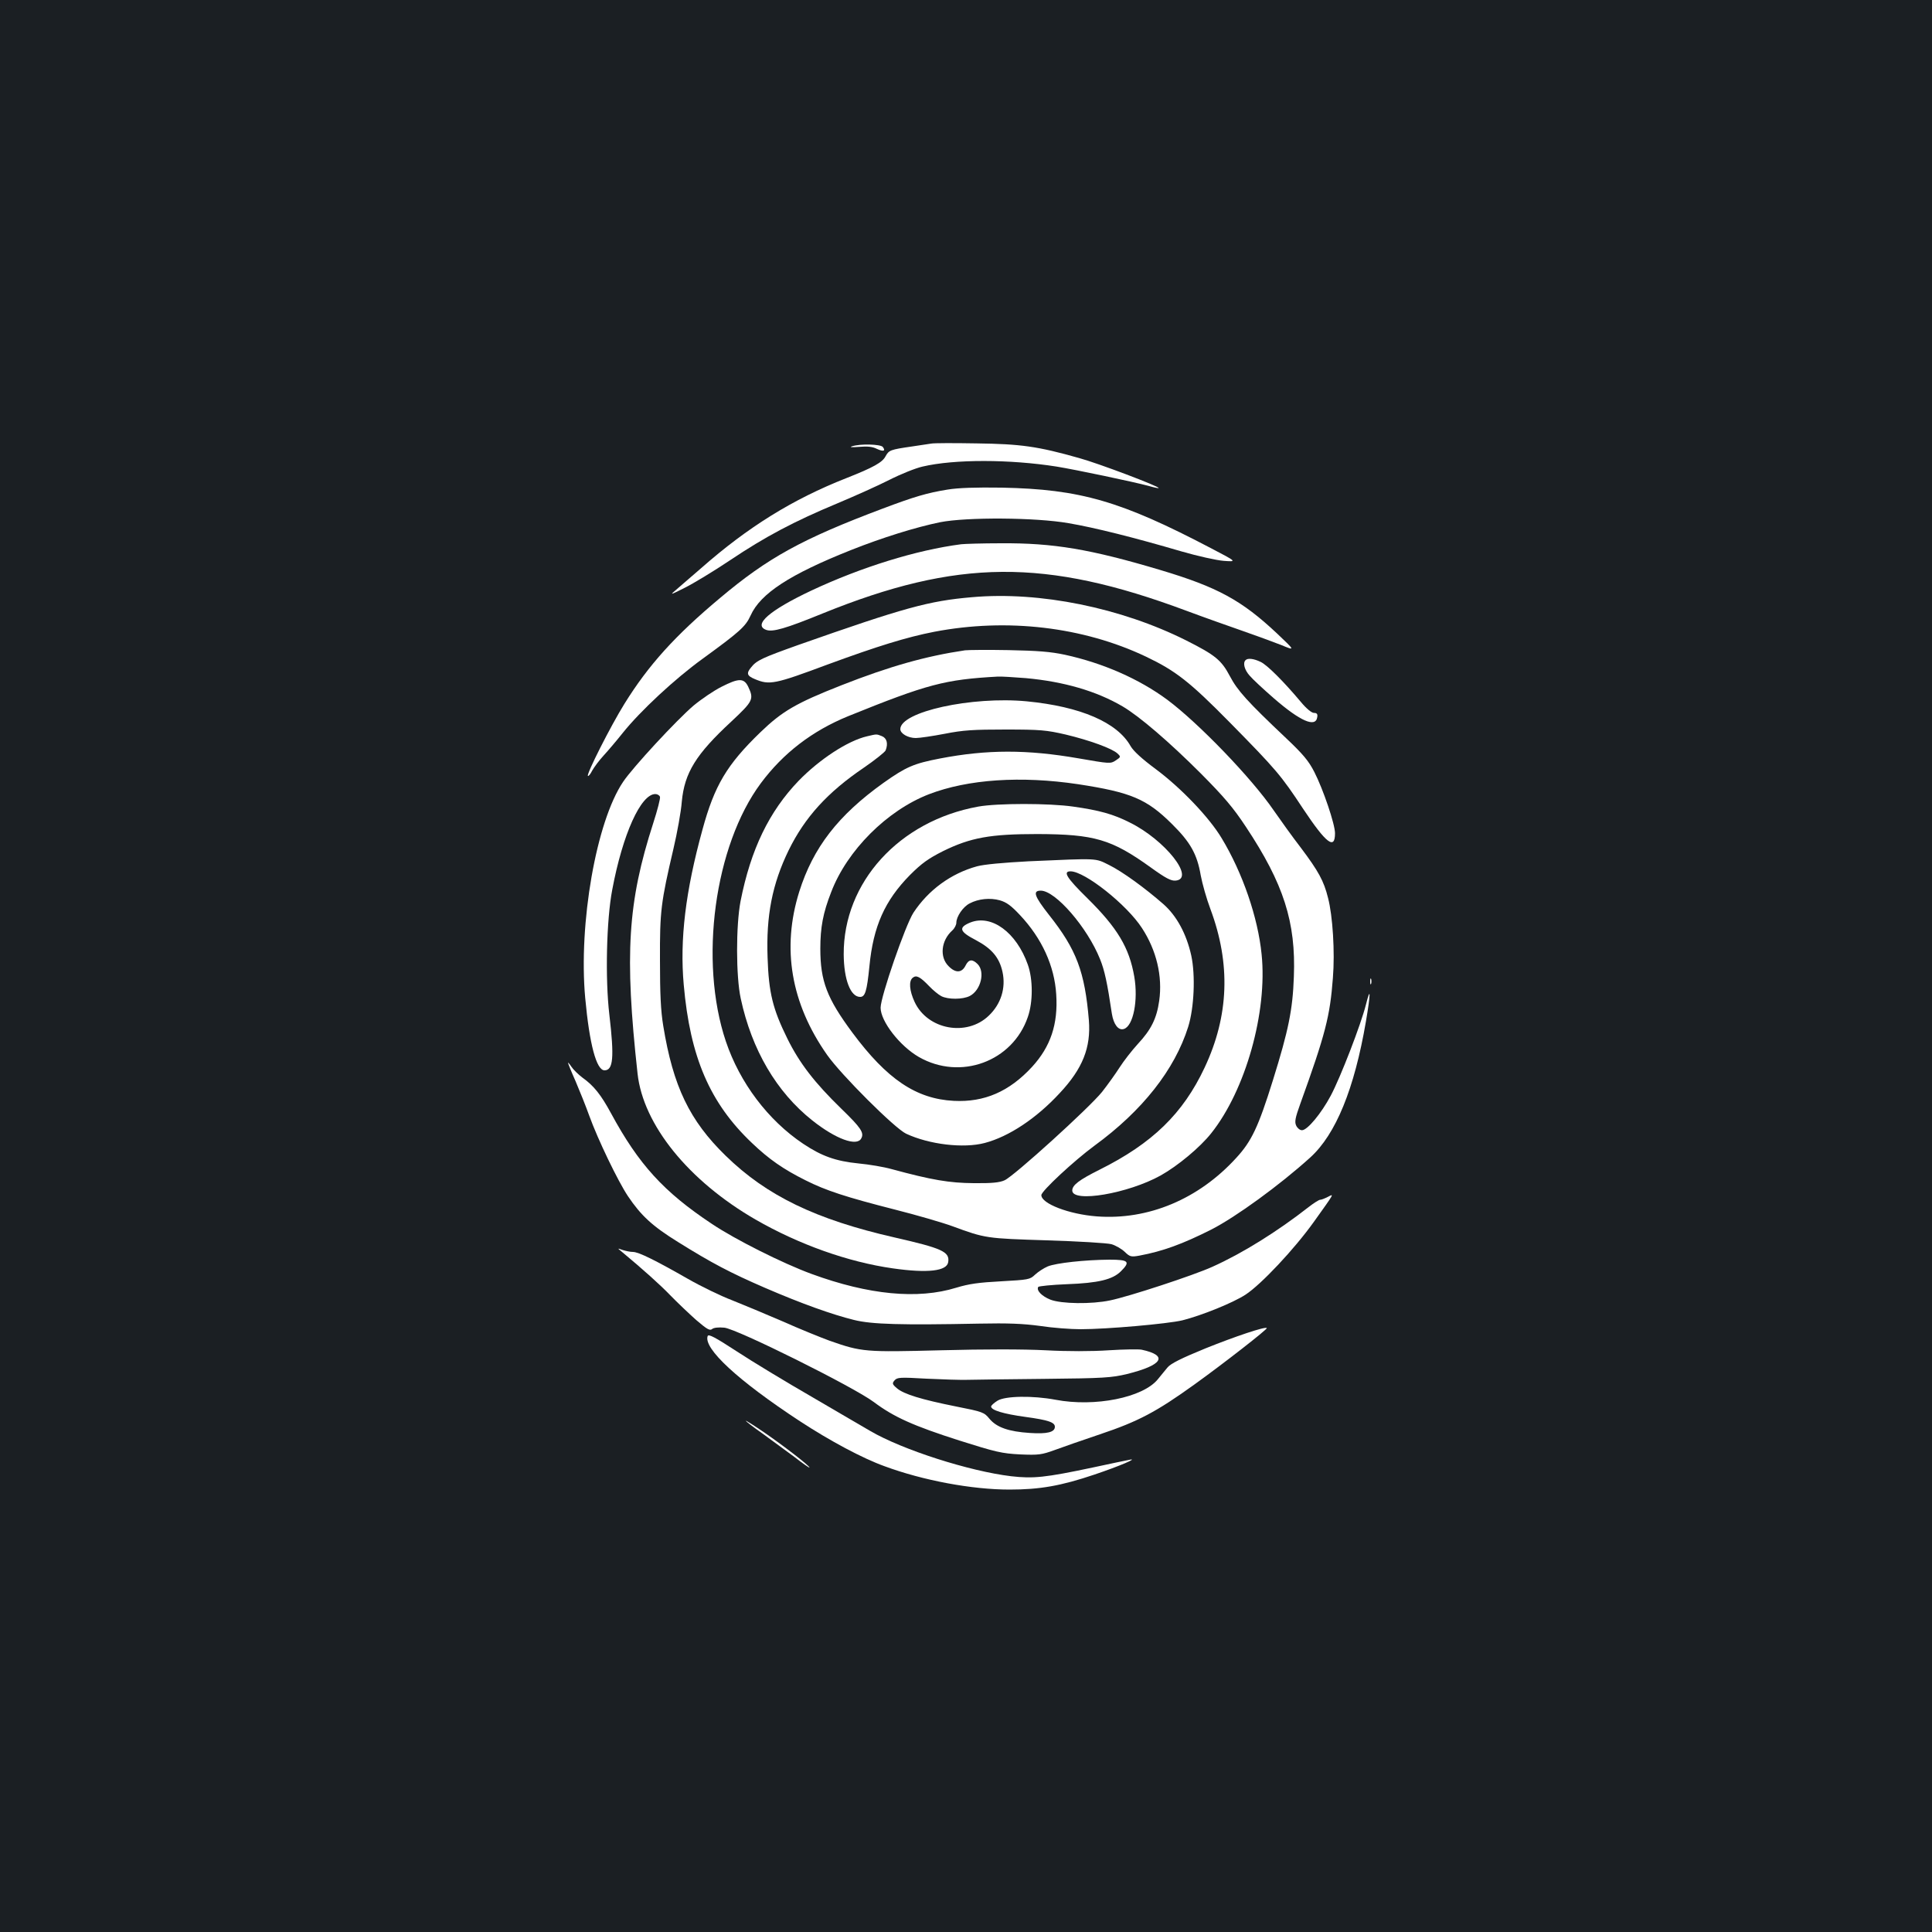 <?xml version="1.0" standalone="no"?>
<!DOCTYPE svg PUBLIC "-//W3C//DTD SVG 20010904//EN"
 "http://www.w3.org/TR/2001/REC-SVG-20010904/DTD/svg10.dtd">
<svg version="1.0" xmlns="http://www.w3.org/2000/svg"
 width="1000pt" height="1000pt" viewBox="0 0 1000 1000"
 preserveAspectRatio="xMidYMid meet">
<rect width="100%" height="100%" fill="#1b1f23"/>
<g transform="translate(0,1000) scale(0.1,-0.1)"
fill="#ffffff" stroke="none">
<path d="M4820 7704 c-14 -2 -59 -9 -100 -15 -111 -16 -119 -19 -136 -50 -16
-32 -62 -58 -204 -114 -277 -109 -509 -253 -750 -465 -47 -41 -104 -90 -125
-108 -40 -34 -40 -34 40 6 44 22 150 86 235 143 179 120 329 200 555 294 88
37 209 91 268 121 59 30 136 61 172 69 165 39 453 38 694 0 104 -17 398 -79
476 -100 27 -8 51 -13 52 -11 7 7 -312 128 -411 155 -215 61 -303 73 -531 76
-115 2 -221 2 -235 -1z"/>
<path d="M4410 7690 c-15 -5 -1 -6 36 -3 44 4 70 1 92 -10 34 -16 48 -12 31
10 -13 14 -116 17 -159 3z"/>
<path d="M4905 7466 c-106 -17 -173 -37 -335 -98 -418 -157 -596 -255 -844
-464 -232 -194 -370 -347 -494 -547 -71 -114 -198 -365 -189 -373 3 -3 13 9
22 27 10 18 36 53 59 78 23 25 68 78 99 117 91 114 271 281 412 383 195 142
224 168 250 225 51 114 203 213 520 339 161 64 334 118 461 144 137 27 495 25
665 -5 136 -23 342 -75 584 -146 83 -24 181 -46 219 -49 69 -5 69 -5 -65 65
-467 245 -678 306 -1084 314 -135 2 -226 -1 -280 -10z"/>
<path d="M4975 7183 c-232 -30 -518 -119 -776 -240 -216 -102 -302 -177 -234
-203 34 -13 102 7 291 84 700 284 1155 287 1884 15 91 -34 221 -80 290 -104
69 -24 159 -57 200 -73 75 -31 75 -31 -20 59 -183 172 -308 240 -602 328 -365
109 -556 141 -828 139 -96 0 -188 -3 -205 -5z"/>
<path d="M5032 6909 c-224 -19 -351 -54 -902 -248 -182 -65 -214 -79 -242
-115 -26 -31 -22 -44 19 -61 76 -32 102 -27 378 76 256 94 407 141 551 169
376 72 770 26 1096 -129 153 -73 225 -129 432 -339 242 -246 266 -274 382
-450 118 -177 164 -213 164 -125 0 47 -61 227 -107 317 -29 57 -58 92 -147
176 -201 190 -251 246 -290 320 -44 83 -75 109 -226 185 -337 169 -758 255
-1108 224z"/>
<path d="M4995 6634 c-203 -30 -391 -83 -640 -181 -234 -92 -306 -134 -419
-243 -174 -168 -238 -276 -300 -504 -88 -319 -118 -569 -97 -803 33 -375 135
-612 353 -819 89 -85 163 -136 277 -193 105 -53 209 -87 464 -152 111 -28 245
-67 297 -86 171 -63 175 -63 490 -73 163 -5 312 -14 333 -20 21 -6 52 -24 68
-39 27 -26 33 -28 77 -20 122 23 223 60 372 135 127 65 354 230 512 373 132
120 228 354 288 704 25 147 25 187 0 87 -26 -103 -131 -375 -182 -471 -49 -92
-121 -179 -149 -179 -11 0 -24 11 -30 24 -9 19 -5 40 21 112 131 363 154 454
169 652 11 135 -1 322 -25 414 -22 89 -50 139 -140 259 -44 57 -107 145 -141
194 -114 167 -390 453 -551 573 -146 108 -333 190 -530 233 -75 16 -141 21
-292 24 -107 2 -208 1 -225 -1z m315 -144 c197 -18 365 -67 500 -146 87 -51
242 -184 406 -348 120 -121 167 -176 233 -276 195 -294 259 -493 248 -775 -6
-172 -28 -278 -108 -535 -76 -244 -111 -317 -190 -403 -195 -214 -456 -323
-722 -303 -144 11 -287 66 -287 110 0 21 169 178 275 256 248 181 415 393 485
615 31 99 38 267 16 369 -25 113 -76 206 -144 266 -96 84 -213 169 -282 203
-73 36 -51 35 -415 19 -132 -7 -231 -16 -268 -26 -135 -37 -252 -123 -329
-240 -42 -65 -170 -435 -170 -492 0 -70 99 -198 198 -255 215 -123 485 -24
564 207 27 77 27 195 0 271 -59 167 -188 262 -298 218 -63 -26 -56 -47 29 -91
83 -44 122 -91 138 -165 18 -83 -8 -166 -71 -226 -114 -110 -317 -73 -384 71
-27 58 -31 108 -10 125 19 16 39 5 86 -44 19 -20 47 -43 62 -51 35 -18 111
-18 148 1 57 30 80 125 40 165 -27 27 -46 25 -62 -7 -19 -39 -52 -41 -88 -4
-48 47 -39 133 19 185 12 11 21 29 21 40 0 32 35 83 69 100 45 24 106 30 156
16 35 -10 59 -28 104 -76 114 -121 179 -264 188 -411 10 -154 -29 -270 -125
-375 -118 -128 -247 -184 -405 -176 -195 10 -346 112 -525 353 -132 178 -166
267 -166 435 0 110 14 185 56 292 82 216 289 423 506 507 203 78 477 96 772
52 274 -42 355 -76 486 -206 95 -94 130 -155 149 -266 8 -43 30 -121 50 -174
106 -284 96 -553 -30 -821 -112 -238 -270 -392 -545 -529 -104 -52 -140 -79
-140 -107 0 -65 289 -16 458 78 89 50 203 145 261 218 178 223 292 628 261
927 -19 190 -98 421 -207 601 -64 107 -210 260 -342 358 -70 52 -114 92 -129
118 -69 123 -259 205 -538 232 -285 27 -654 -54 -654 -144 0 -23 40 -46 80
-46 20 0 87 10 150 22 96 19 149 22 315 22 180 0 211 -3 311 -26 125 -30 240
-72 268 -98 18 -17 18 -18 -9 -36 -27 -18 -32 -17 -194 11 -265 46 -472 46
-716 -1 -135 -26 -175 -43 -292 -126 -235 -168 -364 -335 -436 -563 -92 -293
-43 -579 144 -845 73 -104 351 -381 409 -408 120 -56 297 -77 407 -48 125 33
267 127 388 258 119 127 162 236 151 377 -21 251 -64 366 -206 545 -77 98 -86
126 -43 126 76 0 241 -190 307 -355 23 -57 37 -120 61 -282 9 -56 34 -88 62
-79 49 15 75 149 54 271 -26 150 -87 252 -243 406 -107 105 -128 139 -87 139
74 0 292 -173 370 -294 75 -115 107 -249 89 -376 -13 -92 -42 -150 -111 -224
-31 -34 -73 -88 -94 -121 -21 -33 -62 -90 -91 -127 -66 -82 -455 -435 -504
-457 -26 -12 -66 -16 -160 -15 -126 1 -216 16 -426 73 -39 11 -116 24 -170 29
-119 12 -191 38 -287 102 -182 122 -328 316 -400 530 -140 416 -59 1013 181
1336 116 156 266 271 452 347 410 166 501 190 775 205 17 1 82 -3 145 -8z"/>
<path d="M4488 6189 c-100 -23 -246 -119 -354 -230 -153 -159 -248 -355 -301
-624 -24 -125 -24 -389 1 -503 57 -266 185 -484 370 -631 122 -97 232 -137
254 -93 16 29 -3 56 -103 153 -138 134 -217 236 -280 364 -75 152 -96 236
-102 418 -8 218 24 381 109 556 84 171 201 300 390 428 58 40 108 80 112 89
14 36 6 64 -20 74 -28 11 -25 11 -76 -1z"/>
<path d="M5063 5825 c-409 -74 -698 -392 -696 -765 1 -130 35 -220 85 -220 26
0 35 29 48 158 20 208 80 341 210 473 61 61 95 85 170 123 144 71 246 89 490
89 295 -1 383 -27 585 -172 79 -57 106 -71 130 -69 104 10 -55 211 -238 301
-85 43 -157 63 -292 82 -123 18 -394 18 -492 0z"/>
<path d="M6447 6583 c-15 -14 -6 -50 21 -80 15 -18 71 -70 125 -117 137 -119
217 -154 225 -98 3 16 -2 22 -17 22 -12 0 -39 22 -68 57 -89 106 -175 192
-208 207 -35 17 -67 21 -78 9z"/>
<path d="M3734 6445 c-38 -19 -103 -63 -144 -97 -87 -74 -315 -320 -365 -395
-139 -206 -231 -733 -196 -1118 22 -240 58 -375 100 -375 45 0 51 66 25 288
-22 186 -15 491 15 647 54 288 148 495 223 495 10 0 21 -6 24 -14 3 -7 -13
-69 -35 -137 -132 -409 -149 -678 -81 -1296 29 -265 264 -555 610 -755 224
-129 479 -220 711 -253 182 -26 281 -14 287 33 8 53 -32 71 -278 127 -408 93
-662 216 -874 423 -187 182 -272 359 -323 672 -13 78 -17 166 -17 340 -1 256
5 300 70 578 19 81 39 190 43 243 14 149 73 245 257 415 112 105 117 115 87
179 -22 46 -49 46 -139 0z"/>
<path d="M7092 4920 c0 -14 2 -19 5 -12 2 6 2 18 0 25 -3 6 -5 1 -5 -13z"/>
<path d="M2940 4499 c0 -3 17 -46 39 -95 21 -49 53 -129 71 -179 44 -122 148
-338 200 -416 68 -101 126 -155 260 -238 173 -108 270 -159 450 -237 190 -82
347 -138 460 -166 92 -23 244 -27 650 -19 146 3 225 0 313 -12 65 -10 159 -17
210 -17 136 0 452 28 527 46 99 25 261 90 327 133 81 53 252 235 353 376 110
154 106 147 73 130 -16 -8 -33 -15 -40 -15 -6 0 -33 -17 -60 -38 -161 -126
-342 -239 -498 -309 -97 -44 -432 -154 -530 -174 -95 -20 -251 -18 -308 4 -45
18 -74 48 -63 66 3 4 70 11 148 14 163 6 237 24 280 67 50 50 40 60 -59 60
-127 -1 -276 -17 -320 -35 -21 -9 -50 -28 -66 -43 -26 -25 -34 -26 -175 -34
-115 -6 -166 -13 -232 -33 -200 -62 -454 -37 -749 71 -150 55 -395 178 -516
259 -250 166 -379 308 -522 572 -52 96 -89 143 -148 185 -21 16 -47 41 -57 56
-10 15 -18 24 -18 21z"/>
<path d="M3216 3523 c114 -95 200 -172 254 -228 36 -37 96 -94 133 -127 56
-48 71 -57 83 -47 8 7 33 10 63 7 65 -6 670 -307 774 -385 104 -78 205 -123
442 -199 190 -60 220 -67 315 -72 96 -4 111 -2 180 23 41 15 146 52 233 81
200 67 293 117 488 257 157 113 381 288 376 293 -8 9 -163 -43 -317 -105 -125
-51 -181 -79 -197 -99 -12 -15 -35 -42 -50 -61 -77 -95 -326 -145 -530 -106
-117 22 -260 20 -300 -5 -18 -11 -33 -25 -33 -30 0 -19 62 -38 178 -54 118
-16 152 -28 152 -51 0 -28 -40 -38 -129 -32 -110 7 -173 29 -210 74 -27 33
-35 36 -172 63 -180 36 -271 64 -306 94 -25 21 -26 26 -13 41 14 16 28 17 165
9 82 -4 177 -7 210 -6 33 1 213 3 400 5 307 3 349 6 428 25 186 46 216 96 76
126 -14 3 -91 2 -170 -3 -88 -6 -216 -6 -327 0 -115 6 -317 6 -541 0 -394 -10
-410 -9 -576 49 -49 18 -160 63 -245 101 -86 37 -203 86 -261 109 -58 22 -161
72 -229 111 -170 97 -255 139 -284 139 -14 0 -37 5 -53 10 -28 10 -28 10 -7
-7z"/>
<path d="M3663 3085 c-24 -64 157 -231 477 -441 156 -102 324 -192 438 -233
200 -74 453 -121 647 -121 157 0 266 19 441 78 130 44 231 87 179 76 -16 -3
-102 -21 -190 -40 -246 -52 -306 -58 -421 -45 -217 26 -563 137 -729 234 -27
16 -162 94 -298 174 -137 79 -314 186 -393 238 -112 73 -146 91 -151 80z"/>
<path d="M3860 2646 c0 -2 39 -33 88 -67 48 -35 122 -89 165 -121 42 -33 77
-57 77 -54 0 9 -132 111 -232 180 -54 37 -98 65 -98 62z"/>
</g>
</svg>
